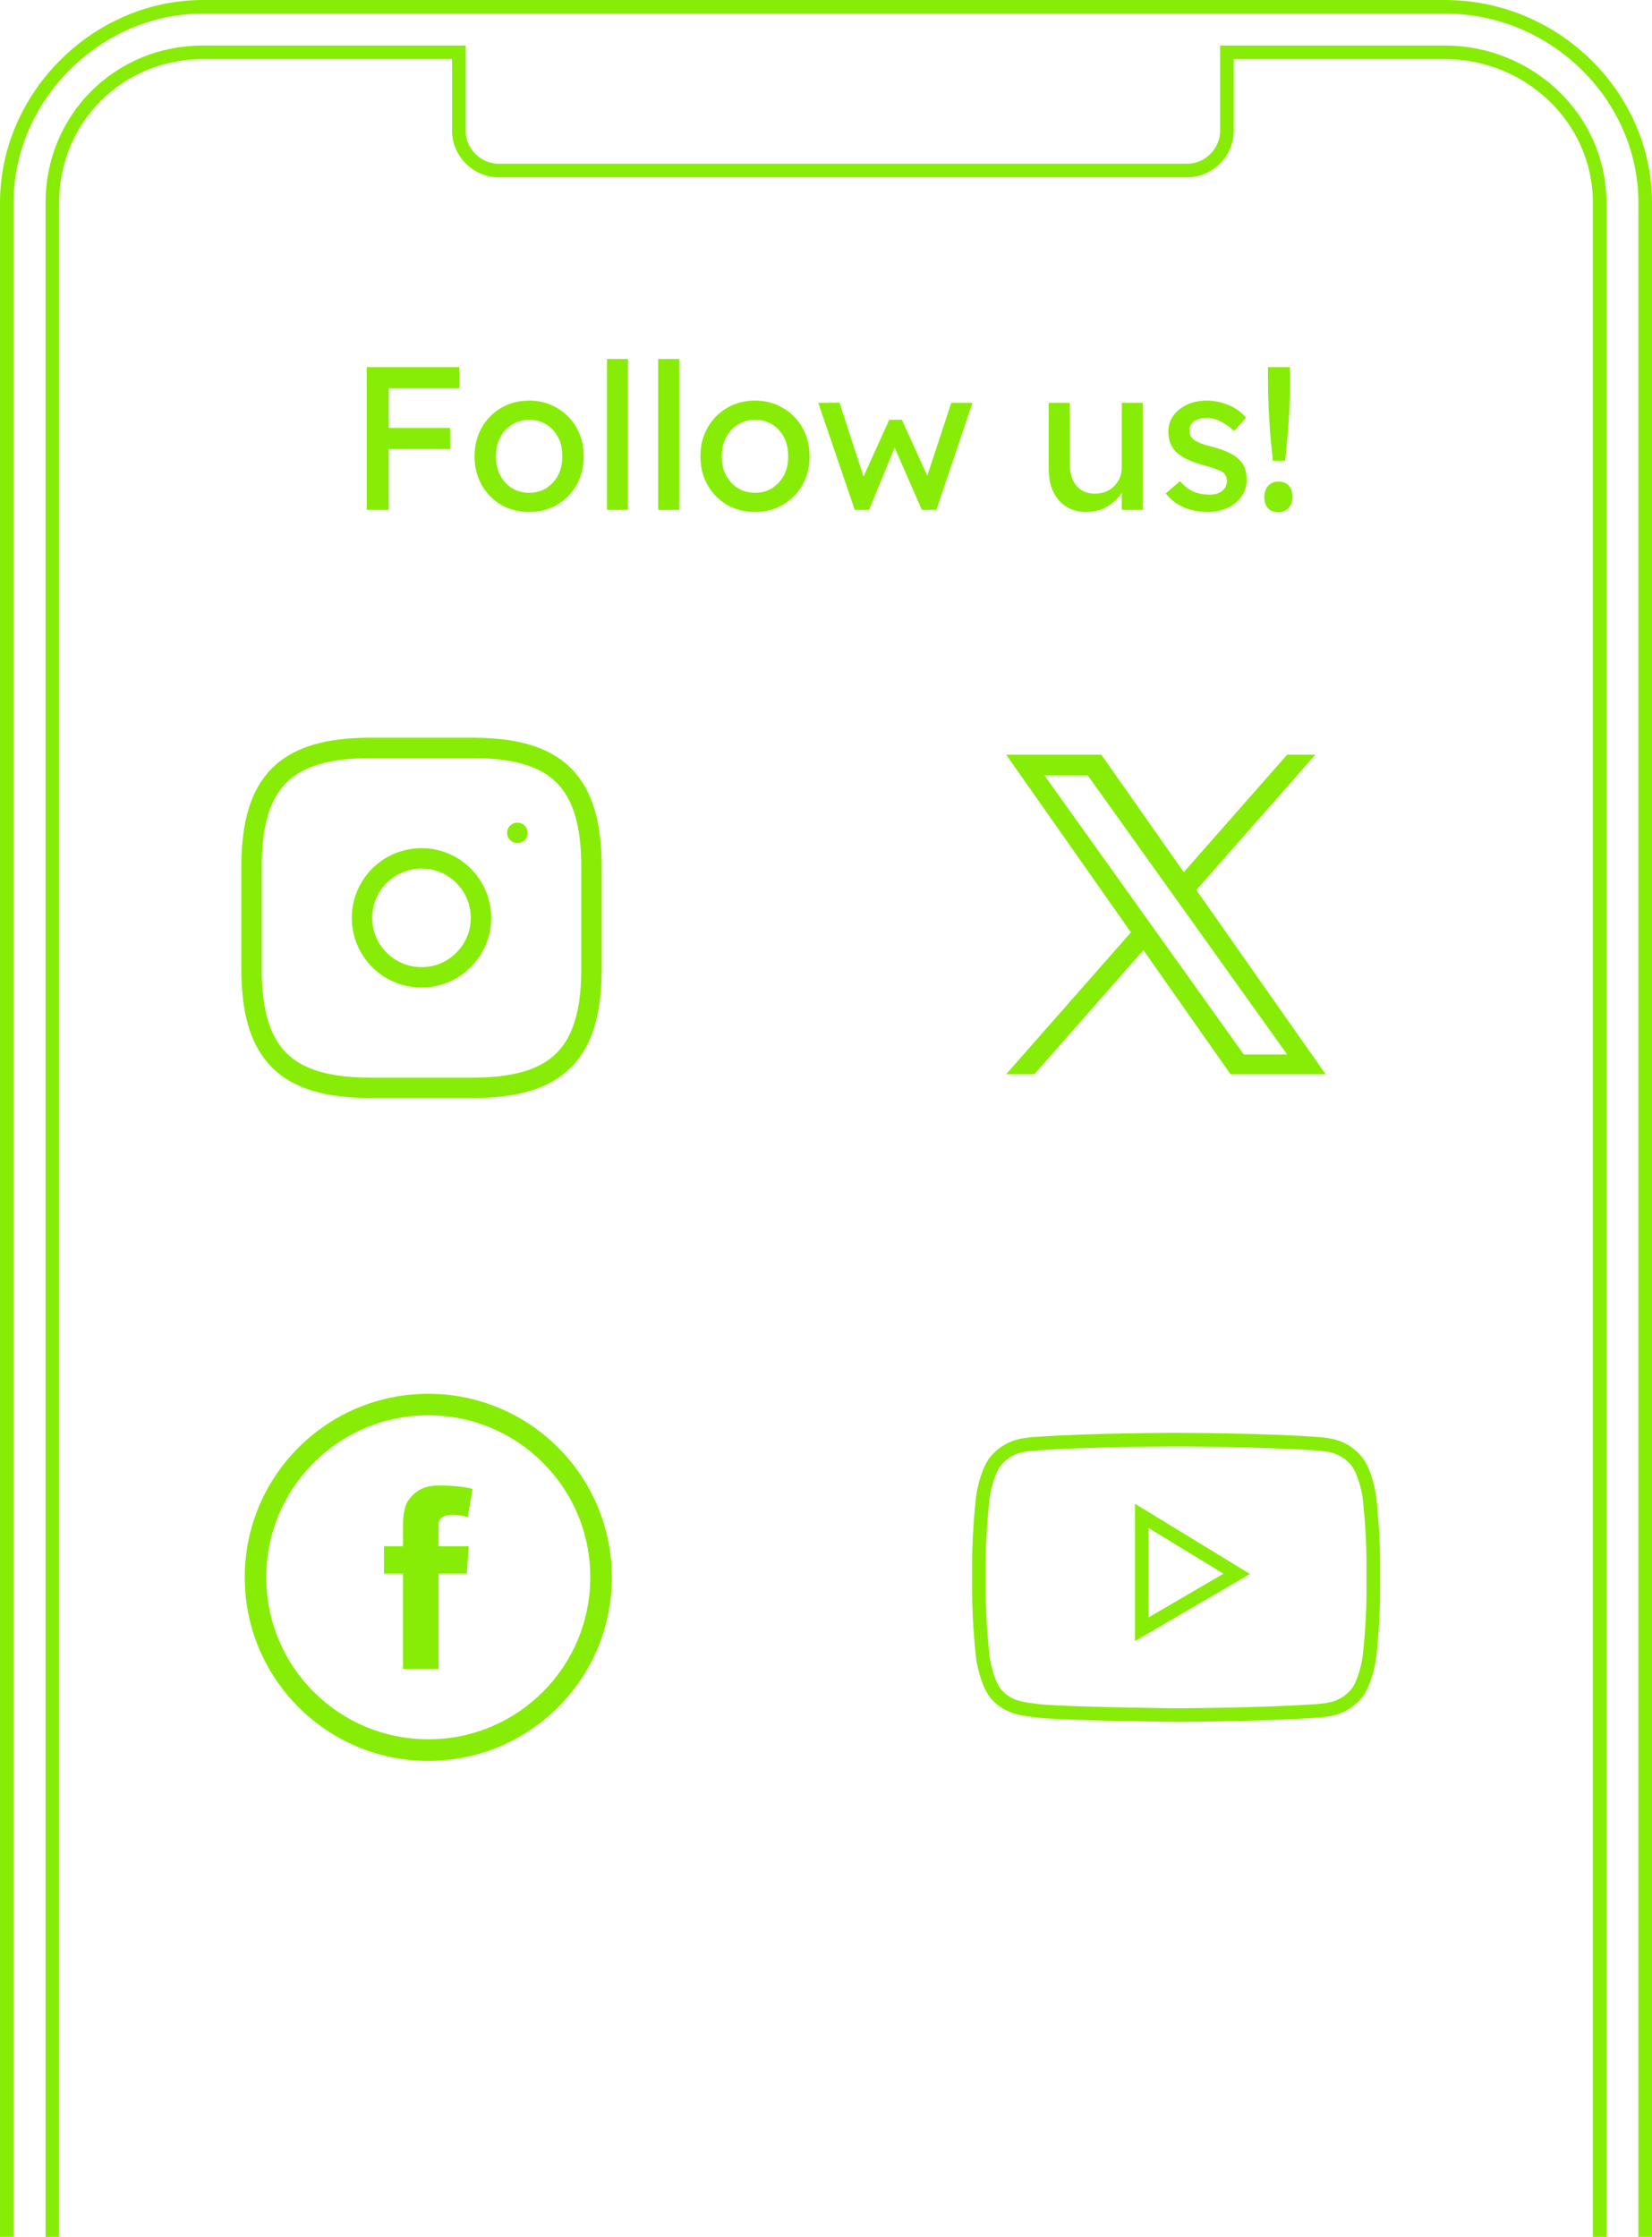 <svg width="243" height="329" viewBox="0 0 243 329" fill="none" xmlns="http://www.w3.org/2000/svg">
<path d="M181.473 7.693H180.473V8.693V19.248C180.473 22.42 177.814 25.078 174.637 25.078H73.335C70.157 25.078 67.499 22.42 67.499 19.248V8.693V7.693H66.499H29.831C17.472 7.693 7.701 17.453 7.701 29.803V461.946C7.701 474.296 17.472 484.057 29.831 484.057H212.547C224.869 484.057 235.299 474.334 235.299 461.946V29.803C235.299 17.416 224.869 7.693 212.547 7.693H181.473ZM29.831 1H212.547C228.789 1 242 14.226 242 29.803V469.397C242 485.581 228.803 498.2 212.547 498.2H29.831C14.21 498.2 1 485.595 1 469.397V29.803C1 14.213 14.224 1 29.831 1Z" stroke="#87ED06" stroke-width="2"/>
<g clip-path="url(#clip0_27_336)">
<path d="M175.976 130.904L193.476 111H189.33L174.129 128.278L161.997 111H148L166.35 137.131L148 158H152.145L168.188 139.749L181.003 158H195M153.642 114.059H160.01L189.327 155.091H182.957" fill="#87ED06"/>
</g>
<g clip-path="url(#clip1_27_336)">
<path d="M63 205C48.087 205 36 217.087 36 232C36 246.913 48.087 259 63 259C77.913 259 90 246.913 90 232C90 217.087 77.913 205 63 205ZM79.854 248.843C77.66 251.037 75.118 252.756 72.281 253.948C69.349 255.193 66.227 255.815 63 255.815C59.783 255.815 56.661 255.182 53.719 253.948C50.882 252.746 48.329 251.027 46.146 248.843C43.952 246.65 42.233 244.108 41.041 241.271C39.797 238.339 39.164 235.217 39.164 232C39.164 228.783 39.797 225.661 41.031 222.719C42.233 219.882 43.952 217.329 46.136 215.146C48.34 212.952 50.882 211.233 53.719 210.031C56.661 208.797 59.783 208.164 63 208.164C66.217 208.164 69.339 208.797 72.281 210.031C75.118 211.233 77.671 212.952 79.854 215.136C82.048 217.329 83.767 219.871 84.959 222.708C86.203 225.64 86.825 228.762 86.825 231.989C86.825 235.206 86.193 238.328 84.959 241.271C83.756 244.108 82.037 246.66 79.854 248.843Z" fill="#87ED06"/>
<path d="M66.565 222.793C67.651 222.793 68.811 223.13 68.811 223.13L69.507 218.996C69.507 218.996 68.031 218.49 64.508 218.49C62.346 218.49 61.091 219.312 60.173 220.525C59.309 221.675 59.277 223.52 59.277 224.712V227.423H56.482V231.462H59.277V245.49H64.508V231.462H68.653L68.959 227.423H64.508V224.269C64.508 223.183 65.478 222.793 66.565 222.793Z" fill="#87ED06"/>
</g>
<g clip-path="url(#clip2_27_336)">
<path d="M167.948 237.893V239.634L169.452 238.756L180.468 232.328L181.915 231.484L180.485 230.611L169.469 223.884L167.948 222.955V224.737V237.893ZM199.289 214.608L199.295 214.615L199.301 214.621C200.016 215.35 200.558 216.641 200.922 217.887C201.097 218.487 201.22 219.035 201.299 219.433C201.339 219.631 201.367 219.791 201.385 219.9C201.394 219.954 201.4 219.995 201.404 220.022L201.409 220.05L201.409 220.051L201.409 220.052L201.414 220.092C201.418 220.127 201.424 220.181 201.432 220.251C201.448 220.392 201.471 220.599 201.499 220.863C201.555 221.391 201.629 222.148 201.703 223.056C201.852 224.874 202 227.29 202 229.697V234.282C202 236.69 201.852 239.106 201.703 240.924C201.629 241.832 201.555 242.588 201.499 243.117C201.471 243.381 201.448 243.588 201.432 243.728C201.424 243.798 201.418 243.852 201.414 243.887L201.409 243.927L201.409 243.928L201.409 243.929L201.404 243.957C201.4 243.984 201.394 244.026 201.385 244.08C201.367 244.188 201.339 244.348 201.299 244.546C201.22 244.944 201.097 245.492 200.922 246.092C200.558 247.338 200.016 248.63 199.301 249.359L199.295 249.365L199.289 249.371C197.5 251.259 195.57 251.454 194.294 251.583C194.157 251.596 194.029 251.609 193.908 251.624C189.741 251.926 184.524 252.083 180.334 252.164C178.238 252.205 176.403 252.226 175.092 252.238C174.437 252.243 173.913 252.246 173.553 252.248C173.373 252.249 173.234 252.249 173.141 252.25L173.034 252.25L173.007 252.25L173.001 252.25L172.999 252.25H172.999L172.998 252.25L172.965 252.25L172.834 252.248L172.331 252.243C171.896 252.238 171.269 252.231 170.501 252.22C168.965 252.2 166.868 252.167 164.621 252.12C160.135 252.027 155.111 251.876 152.739 251.651C152.454 251.599 152.14 251.559 151.806 251.517C150.281 251.325 148.329 251.079 146.709 249.371L146.703 249.365L146.697 249.359C145.982 248.63 145.441 247.338 145.077 246.092C144.902 245.492 144.779 244.944 144.7 244.547C144.661 244.348 144.633 244.189 144.615 244.08C144.606 244.026 144.6 243.985 144.596 243.958L144.591 243.93L144.591 243.929L144.591 243.927L144.586 243.887C144.582 243.852 144.576 243.798 144.568 243.728C144.552 243.588 144.529 243.381 144.501 243.117C144.445 242.588 144.371 241.832 144.297 240.924C144.148 239.106 144 236.69 144 234.282V229.697C144 227.29 144.148 224.874 144.297 223.056C144.371 222.148 144.445 221.391 144.501 220.863C144.529 220.599 144.552 220.392 144.568 220.251C144.576 220.181 144.582 220.127 144.586 220.092L144.591 220.052L144.591 220.05L144.596 220.021C144.6 219.995 144.606 219.953 144.615 219.899C144.633 219.791 144.661 219.631 144.7 219.433C144.779 219.035 144.902 218.487 145.077 217.887C145.441 216.641 145.982 215.35 146.697 214.621L146.703 214.615L146.709 214.609C148.502 212.718 150.435 212.525 151.711 212.397C151.845 212.384 151.972 212.371 152.091 212.358C156.257 212.055 161.472 211.903 165.658 211.826C167.753 211.788 169.586 211.769 170.895 211.76C171.55 211.755 172.073 211.752 172.433 211.751C172.612 211.751 172.751 211.75 172.845 211.75L172.951 211.75L172.978 211.75L172.985 211.75L172.986 211.75H172.987L172.987 210.75V211.75H173.013V210.75L173.013 211.75H173.014L173.015 211.75L173.022 211.75L173.049 211.75L173.155 211.75C173.249 211.75 173.388 211.751 173.567 211.751C173.927 211.752 174.45 211.755 175.105 211.76C176.414 211.769 178.247 211.788 180.342 211.826C184.528 211.903 189.743 212.055 193.909 212.358C194.028 212.371 194.155 212.384 194.289 212.398C195.564 212.525 197.497 212.718 199.289 214.608Z" stroke="#87ED06" stroke-width="2"/>
</g>
<path d="M53.94 75V54H57.18V75H53.94ZM55.38 66.06V62.94H66.21V66.06H55.38ZM55.38 57.12V54H67.56V57.12H55.38ZM77.847 75.3C76.307 75.3 74.927 74.95 73.707 74.25C72.507 73.53 71.557 72.56 70.857 71.34C70.157 70.1 69.807 68.69 69.807 67.11C69.807 65.53 70.157 64.13 70.857 62.91C71.557 61.67 72.507 60.7 73.707 60C74.927 59.28 76.307 58.92 77.847 58.92C79.367 58.92 80.727 59.28 81.927 60C83.147 60.7 84.107 61.67 84.807 62.91C85.507 64.13 85.857 65.53 85.857 67.11C85.857 68.69 85.507 70.1 84.807 71.34C84.107 72.56 83.147 73.53 81.927 74.25C80.727 74.95 79.367 75.3 77.847 75.3ZM77.847 72.48C78.787 72.48 79.627 72.25 80.367 71.79C81.107 71.31 81.687 70.67 82.107 69.87C82.527 69.05 82.727 68.13 82.707 67.11C82.727 66.07 82.527 65.15 82.107 64.35C81.687 63.53 81.107 62.89 80.367 62.43C79.627 61.97 78.787 61.74 77.847 61.74C76.907 61.74 76.057 61.98 75.297 62.46C74.557 62.92 73.977 63.56 73.557 64.38C73.137 65.18 72.937 66.09 72.957 67.11C72.937 68.13 73.137 69.05 73.557 69.87C73.977 70.67 74.557 71.31 75.297 71.79C76.057 72.25 76.907 72.48 77.847 72.48ZM89.284 75V52.8H92.374V75H89.284ZM96.814 75V52.8H99.904V75H96.814ZM111.07 75.3C109.53 75.3 108.15 74.95 106.93 74.25C105.73 73.53 104.78 72.56 104.08 71.34C103.38 70.1 103.03 68.69 103.03 67.11C103.03 65.53 103.38 64.13 104.08 62.91C104.78 61.67 105.73 60.7 106.93 60C108.15 59.28 109.53 58.92 111.07 58.92C112.59 58.92 113.95 59.28 115.15 60C116.37 60.7 117.33 61.67 118.03 62.91C118.73 64.13 119.08 65.53 119.08 67.11C119.08 68.69 118.73 70.1 118.03 71.34C117.33 72.56 116.37 73.53 115.15 74.25C113.95 74.95 112.59 75.3 111.07 75.3ZM111.07 72.48C112.01 72.48 112.85 72.25 113.59 71.79C114.33 71.31 114.91 70.67 115.33 69.87C115.75 69.05 115.95 68.13 115.93 67.11C115.95 66.07 115.75 65.15 115.33 64.35C114.91 63.53 114.33 62.89 113.59 62.43C112.85 61.97 112.01 61.74 111.07 61.74C110.13 61.74 109.28 61.98 108.52 62.46C107.78 62.92 107.2 63.56 106.78 64.38C106.36 65.18 106.16 66.09 106.18 67.11C106.16 68.13 106.36 69.05 106.78 69.87C107.2 70.67 107.78 71.31 108.52 71.79C109.28 72.25 110.13 72.48 111.07 72.48ZM125.731 75L120.361 59.25L123.481 59.22L127.321 71.01L126.631 70.95L130.801 61.74H132.661L136.861 70.98L136.051 71.04L139.921 59.25H143.041L137.731 75H135.601L131.221 64.98L131.911 65.07L127.831 75H125.731ZM159.784 75.3C158.664 75.3 157.684 75.04 156.844 74.52C156.024 74 155.384 73.27 154.924 72.33C154.484 71.39 154.264 70.27 154.264 68.97V59.25H157.354V68.13C157.354 69.05 157.494 69.85 157.774 70.53C158.074 71.19 158.494 71.7 159.034 72.06C159.594 72.42 160.264 72.6 161.044 72.6C161.624 72.6 162.154 72.51 162.634 72.33C163.114 72.13 163.524 71.86 163.864 71.52C164.224 71.18 164.504 70.77 164.704 70.29C164.904 69.81 165.004 69.29 165.004 68.73V59.25H168.094V75H165.004V71.7L165.544 71.34C165.304 72.08 164.894 72.75 164.314 73.35C163.754 73.95 163.084 74.43 162.304 74.79C161.524 75.13 160.684 75.3 159.784 75.3ZM177.678 75.3C176.358 75.3 175.168 75.07 174.108 74.61C173.048 74.15 172.168 73.47 171.468 72.57L173.568 70.77C174.168 71.47 174.818 71.98 175.518 72.3C176.238 72.6 177.048 72.75 177.948 72.75C178.308 72.75 178.638 72.71 178.938 72.63C179.258 72.53 179.528 72.39 179.748 72.21C179.988 72.03 180.168 71.82 180.288 71.58C180.408 71.32 180.468 71.04 180.468 70.74C180.468 70.22 180.278 69.8 179.898 69.48C179.698 69.34 179.378 69.19 178.938 69.03C178.518 68.85 177.968 68.67 177.288 68.49C176.128 68.19 175.178 67.85 174.438 67.47C173.698 67.09 173.128 66.66 172.728 66.18C172.428 65.8 172.208 65.39 172.068 64.95C171.928 64.49 171.858 63.99 171.858 63.45C171.858 62.79 171.998 62.19 172.278 61.65C172.578 61.09 172.978 60.61 173.478 60.21C173.998 59.79 174.598 59.47 175.278 59.25C175.978 59.03 176.718 58.92 177.498 58.92C178.238 58.92 178.968 59.02 179.688 59.22C180.428 59.42 181.108 59.71 181.728 60.09C182.348 60.47 182.868 60.92 183.288 61.44L181.518 63.39C181.138 63.01 180.718 62.68 180.258 62.4C179.818 62.1 179.368 61.87 178.908 61.71C178.448 61.55 178.028 61.47 177.648 61.47C177.228 61.47 176.848 61.51 176.508 61.59C176.168 61.67 175.878 61.79 175.638 61.95C175.418 62.11 175.248 62.31 175.128 62.55C175.008 62.79 174.948 63.06 174.948 63.36C174.968 63.62 175.028 63.87 175.128 64.11C175.248 64.33 175.408 64.52 175.608 64.68C175.828 64.84 176.158 65.01 176.598 65.19C177.038 65.37 177.598 65.54 178.278 65.7C179.278 65.96 180.098 66.25 180.738 66.57C181.398 66.87 181.918 67.22 182.298 67.62C182.698 68 182.978 68.44 183.138 68.94C183.298 69.44 183.378 70 183.378 70.62C183.378 71.52 183.118 72.33 182.598 73.05C182.098 73.75 181.418 74.3 180.558 74.7C179.698 75.1 178.738 75.3 177.678 75.3ZM187.233 67.77C187.093 66.51 186.963 65.21 186.843 63.87C186.743 62.51 186.663 61.17 186.603 59.85C186.543 58.53 186.513 57.28 186.513 56.1V54H189.753V56.1C189.753 57.34 189.723 58.64 189.663 60C189.603 61.36 189.513 62.71 189.393 64.05C189.293 65.37 189.173 66.61 189.033 67.77H187.233ZM188.043 75.33C187.383 75.33 186.873 75.14 186.513 74.76C186.153 74.36 185.973 73.8 185.973 73.08C185.973 72.42 186.163 71.88 186.543 71.46C186.923 71.04 187.423 70.83 188.043 70.83C188.703 70.83 189.213 71.03 189.573 71.43C189.933 71.81 190.113 72.36 190.113 73.08C190.113 73.74 189.923 74.28 189.543 74.7C189.163 75.12 188.663 75.33 188.043 75.33Z" fill="#87ED06"/>
<path d="M54.5 160H69.5C82 160 87 155 87 142.5V127.5C87 115 82 110 69.5 110H54.5C42 110 37 115 37 127.5V142.5C37 155 42 160 54.5 160Z" stroke="#87ED06" stroke-width="3" stroke-linecap="round" stroke-linejoin="round"/>
<path d="M62 143.75C66.832 143.75 70.75 139.832 70.75 135C70.75 130.167 66.832 126.25 62 126.25C57.167 126.25 53.25 130.167 53.25 135C53.25 139.832 57.167 143.75 62 143.75Z" stroke="#87ED06" stroke-width="3" stroke-linecap="round" stroke-linejoin="round"/>
<path d="M76.09 122.5H76.121" stroke="#87ED06" stroke-width="3" stroke-linecap="round" stroke-linejoin="round"/>
<defs>
<clipPath id="clip0_27_336">
<rect width="47" height="47" fill="white" transform="translate(148 111)"/>
</clipPath>
<clipPath id="clip1_27_336">
<rect width="54" height="54" fill="white" transform="translate(36 205)"/>
</clipPath>
<clipPath id="clip2_27_336">
<rect width="60" height="60" fill="white" transform="translate(143 202)"/>
</clipPath>
</defs>
</svg>
